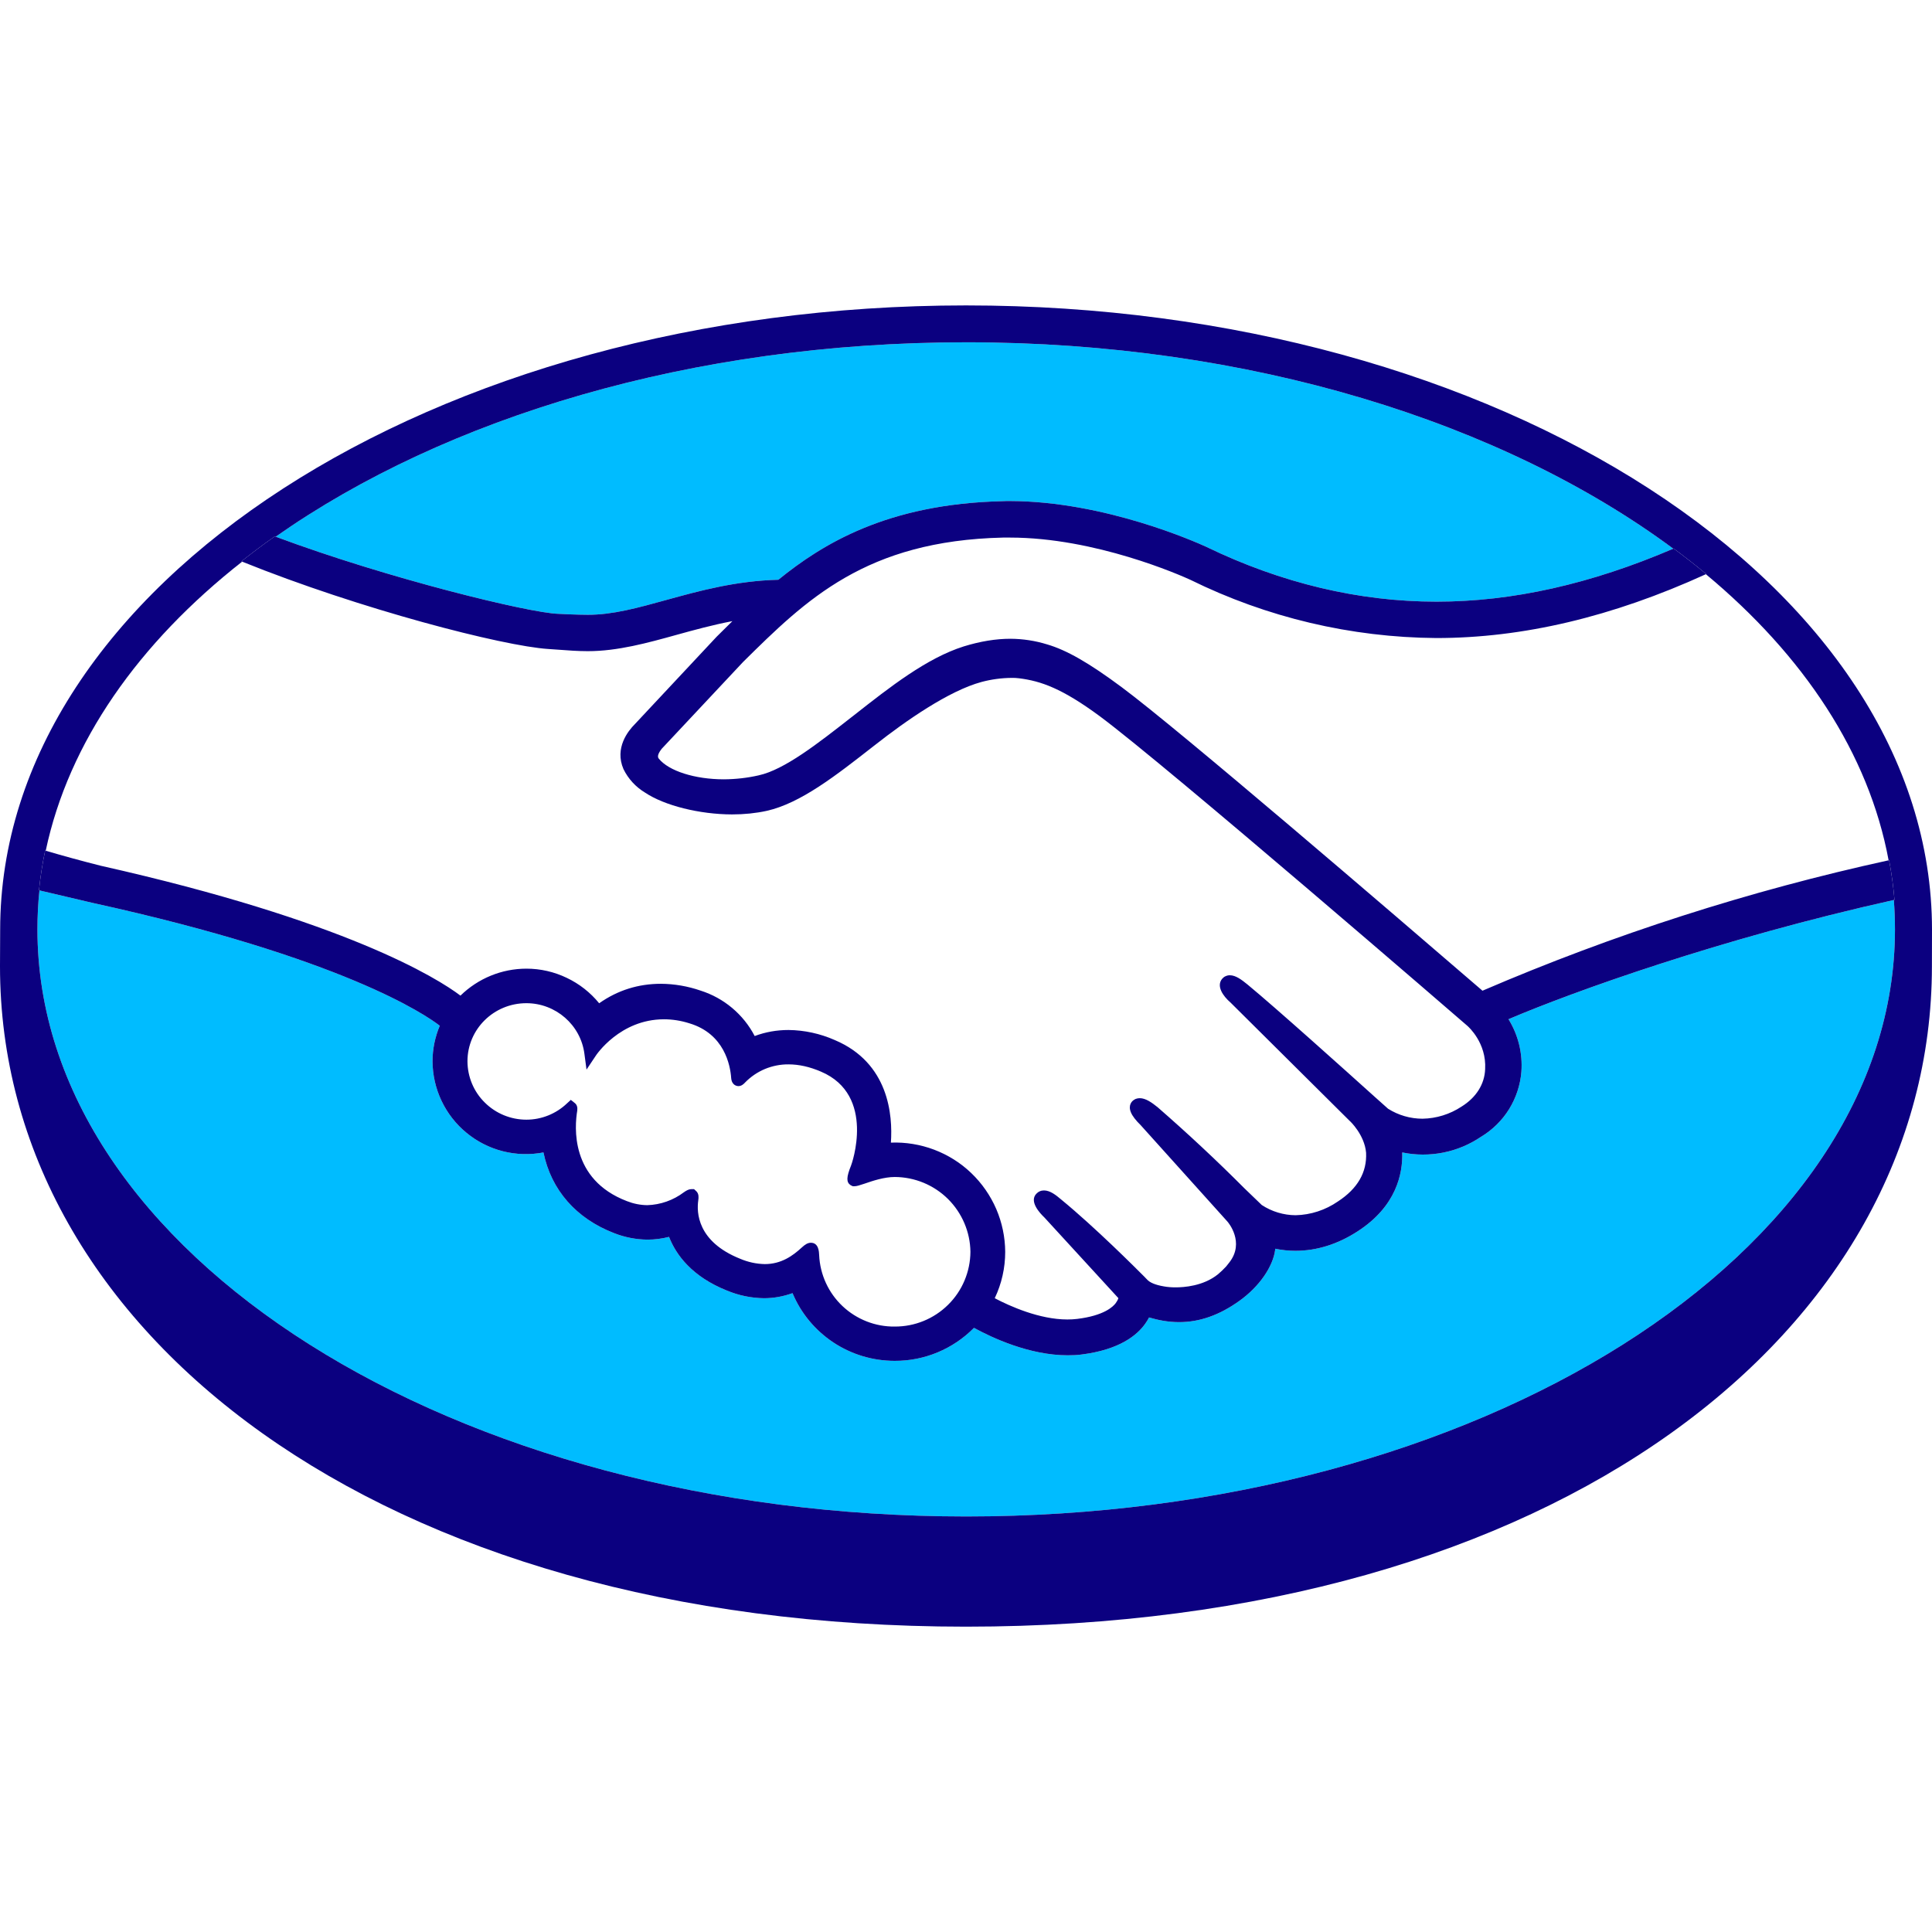 <svg width="24" height="24" viewBox="0 0 24 24" fill="none" xmlns="http://www.w3.org/2000/svg">
<path d="M1.154 11.217L0.49 11.061C0.473 11.221 0.465 11.382 0.465 11.545C0.465 15.572 5.631 18.838 12.003 18.838C18.374 18.838 23.54 15.572 23.54 11.545C23.54 11.422 23.535 11.301 23.526 11.18C21.37 11.66 19.542 12.319 18.739 12.661C18.86 12.856 18.916 13.085 18.899 13.314C18.886 13.479 18.833 13.638 18.746 13.779C18.659 13.919 18.539 14.037 18.397 14.122C18.255 14.218 18.096 14.285 17.928 14.318C17.76 14.351 17.587 14.351 17.419 14.316C17.427 14.581 17.345 14.986 16.865 15.296C16.619 15.456 16.357 15.538 16.092 15.538C16.008 15.538 15.924 15.529 15.841 15.512V15.522C15.815 15.735 15.641 15.985 15.397 16.159C15.148 16.338 14.902 16.424 14.647 16.424C14.508 16.424 14.384 16.398 14.274 16.366C14.26 16.393 14.244 16.419 14.226 16.444C14.126 16.586 13.907 16.767 13.437 16.826C13.38 16.834 13.322 16.836 13.262 16.836C12.787 16.836 12.32 16.616 12.099 16.495C11.84 16.758 11.484 16.907 11.114 16.905C10.843 16.905 10.578 16.826 10.352 16.676C10.126 16.526 9.95 16.314 9.845 16.064C9.731 16.105 9.612 16.127 9.49 16.127C9.333 16.125 9.178 16.093 9.033 16.033C8.593 15.858 8.397 15.585 8.311 15.365C8.224 15.387 8.135 15.399 8.045 15.399C7.903 15.398 7.762 15.371 7.63 15.319C7.157 15.137 6.847 14.783 6.751 14.316C6.584 14.348 6.411 14.343 6.246 14.301C6.081 14.259 5.927 14.181 5.796 14.073C5.664 13.965 5.558 13.829 5.485 13.675C5.412 13.522 5.374 13.354 5.373 13.184C5.373 13.032 5.404 12.882 5.463 12.742C5.29 12.608 4.262 11.899 1.154 11.217Z" fill="#00BCFF"/>
<path d="M17.845 7.474C18.787 7.474 19.763 7.255 20.786 6.816C18.67 5.247 15.521 4.252 12.004 4.252C8.598 4.252 5.537 5.184 3.425 6.667C4.826 7.19 6.583 7.615 6.932 7.625C6.952 7.627 7.177 7.637 7.302 7.637C7.608 7.638 7.92 7.552 8.281 7.452C8.687 7.34 9.141 7.215 9.669 7.202C10.211 6.762 11.017 6.259 12.451 6.226C12.482 6.224 12.515 6.224 12.547 6.224C13.729 6.227 14.865 6.739 14.979 6.79C14.983 6.792 14.986 6.793 14.987 6.794C15.92 7.245 16.883 7.474 17.845 7.474Z" fill="#00BCFF"/>
<path fill-rule="evenodd" clip-rule="evenodd" d="M10.466 16.225C10.641 16.39 10.874 16.482 11.115 16.479C11.363 16.48 11.601 16.383 11.777 16.209C11.954 16.035 12.053 15.798 12.055 15.551C12.052 15.304 11.951 15.068 11.776 14.894C11.6 14.72 11.363 14.622 11.115 14.621C10.983 14.621 10.841 14.669 10.748 14.701C10.743 14.703 10.738 14.704 10.733 14.706C10.678 14.724 10.642 14.736 10.614 14.736H10.594L10.567 14.723C10.511 14.686 10.514 14.623 10.572 14.479C10.577 14.47 10.888 13.605 10.198 13.312C10.059 13.252 9.924 13.222 9.796 13.222C9.695 13.221 9.596 13.241 9.503 13.279C9.41 13.318 9.326 13.375 9.256 13.447C9.237 13.468 9.21 13.492 9.173 13.492C9.158 13.492 9.091 13.486 9.083 13.392C9.072 13.232 8.998 12.842 8.564 12.712C8.458 12.678 8.35 12.662 8.248 12.662C7.703 12.662 7.406 13.104 7.396 13.122L7.286 13.287L7.26 13.092C7.214 12.732 6.903 12.462 6.539 12.462C6.135 12.462 5.807 12.784 5.807 13.184C5.808 13.377 5.885 13.562 6.023 13.697C6.16 13.833 6.346 13.909 6.539 13.909C6.727 13.909 6.908 13.836 7.044 13.706L7.091 13.663L7.141 13.703C7.166 13.723 7.176 13.754 7.171 13.795C7.138 13.993 7.08 14.651 7.788 14.921C7.869 14.953 7.954 14.97 8.041 14.971C8.205 14.966 8.364 14.91 8.495 14.811C8.533 14.784 8.561 14.772 8.588 14.772H8.622L8.654 14.802C8.681 14.832 8.68 14.874 8.674 14.912C8.653 15.059 8.66 15.423 9.195 15.637C9.291 15.678 9.395 15.701 9.5 15.703C9.706 15.703 9.848 15.6 9.96 15.497C9.999 15.461 10.033 15.438 10.073 15.438C10.169 15.438 10.174 15.548 10.176 15.591L10.176 15.593C10.187 15.833 10.291 16.06 10.466 16.225ZM13.936 8.538C14.649 9.068 17.279 11.328 18.417 12.308L18.418 12.306C20.043 11.607 21.732 11.065 23.461 10.687C23.462 10.687 23.462 10.687 23.463 10.687C23.464 10.687 23.466 10.686 23.467 10.686C23.498 10.849 23.52 11.013 23.534 11.178L23.526 11.18C21.37 11.66 19.542 12.319 18.739 12.661C18.86 12.856 18.916 13.085 18.899 13.314C18.886 13.479 18.833 13.638 18.746 13.779C18.659 13.919 18.539 14.037 18.397 14.122C18.255 14.218 18.096 14.285 17.928 14.318C17.76 14.351 17.587 14.351 17.419 14.316C17.427 14.581 17.345 14.986 16.865 15.296C16.619 15.456 16.357 15.538 16.092 15.538C16.008 15.538 15.924 15.529 15.841 15.512V15.522C15.815 15.735 15.641 15.985 15.397 16.159C15.148 16.338 14.902 16.424 14.647 16.424C14.508 16.424 14.384 16.398 14.274 16.366C14.26 16.393 14.244 16.419 14.226 16.444C14.126 16.586 13.907 16.767 13.437 16.826C13.38 16.834 13.322 16.836 13.262 16.836C12.787 16.836 12.32 16.616 12.099 16.495C11.84 16.758 11.484 16.907 11.114 16.905C10.843 16.905 10.578 16.826 10.352 16.676C10.126 16.526 9.95 16.314 9.845 16.064C9.731 16.105 9.612 16.127 9.49 16.127C9.333 16.125 9.178 16.093 9.033 16.033C8.593 15.858 8.397 15.585 8.311 15.365C8.224 15.387 8.135 15.399 8.045 15.399C7.903 15.398 7.762 15.371 7.63 15.319C7.157 15.137 6.847 14.783 6.751 14.316C6.584 14.348 6.411 14.343 6.246 14.301C6.081 14.259 5.927 14.181 5.796 14.073C5.664 13.965 5.558 13.829 5.485 13.675C5.412 13.522 5.374 13.354 5.373 13.184C5.373 13.032 5.404 12.882 5.463 12.742C5.29 12.608 4.262 11.899 1.154 11.217L0.49 11.061L0.484 11.06C0.501 10.894 0.527 10.729 0.561 10.566C0.563 10.567 0.565 10.567 0.568 10.568C0.795 10.635 1.023 10.697 1.253 10.755C4.295 11.438 5.433 12.151 5.72 12.368C5.939 12.154 6.233 12.033 6.54 12.033C6.713 12.033 6.884 12.072 7.04 12.147C7.196 12.221 7.334 12.329 7.443 12.463C7.673 12.301 7.93 12.221 8.21 12.221C8.378 12.222 8.545 12.251 8.704 12.306C8.993 12.398 9.235 12.601 9.375 12.87C9.508 12.82 9.649 12.795 9.795 12.795C9.993 12.797 10.189 12.84 10.37 12.92C11.042 13.204 11.091 13.852 11.067 14.194C11.25 14.187 11.433 14.217 11.605 14.282C11.776 14.347 11.933 14.445 12.065 14.572C12.198 14.699 12.303 14.851 12.376 15.019C12.448 15.187 12.486 15.368 12.487 15.551C12.487 15.75 12.443 15.947 12.357 16.127C12.547 16.227 12.914 16.391 13.259 16.391C13.3 16.391 13.341 16.389 13.381 16.384C13.716 16.343 13.827 16.232 13.86 16.188C13.874 16.169 13.886 16.148 13.893 16.126L12.973 15.123C12.917 15.07 12.783 14.926 12.873 14.83C12.885 14.817 12.9 14.806 12.916 14.799C12.933 14.791 12.951 14.788 12.969 14.788C13.046 14.788 13.12 14.848 13.179 14.898C13.607 15.249 14.116 15.76 14.22 15.864C14.225 15.87 14.23 15.875 14.233 15.878L14.246 15.891C14.28 15.932 14.352 15.962 14.458 15.98C14.507 15.989 14.556 15.992 14.605 15.992C14.702 15.992 14.948 15.978 15.132 15.828C15.167 15.798 15.201 15.766 15.232 15.732L15.27 15.684C15.468 15.433 15.256 15.183 15.246 15.173L14.168 13.975C14.141 13.949 14.116 13.922 14.093 13.892C14.009 13.783 14.032 13.717 14.065 13.68C14.077 13.668 14.092 13.658 14.108 13.651C14.124 13.645 14.142 13.642 14.159 13.642C14.232 13.642 14.308 13.696 14.38 13.754C14.752 14.078 15.112 14.414 15.46 14.763L15.674 14.969C15.799 15.051 15.945 15.095 16.094 15.096C16.282 15.092 16.465 15.032 16.62 14.925C16.864 14.766 16.982 14.563 16.97 14.319C16.95 14.094 16.768 13.924 16.766 13.924L15.286 12.454C15.191 12.372 15.108 12.25 15.181 12.16C15.193 12.146 15.207 12.134 15.224 12.127C15.241 12.119 15.259 12.115 15.277 12.115C15.351 12.115 15.423 12.17 15.497 12.23C15.861 12.531 16.713 13.297 17.075 13.623C17.177 13.714 17.24 13.771 17.243 13.773C17.371 13.854 17.52 13.897 17.671 13.897C17.843 13.894 18.011 13.842 18.155 13.747C18.339 13.633 18.442 13.467 18.449 13.281C18.467 12.955 18.242 12.756 18.23 12.745C18.229 12.744 18.229 12.744 18.229 12.744C18.194 12.713 14.498 9.518 13.663 8.898C13.193 8.551 12.93 8.46 12.66 8.426C12.629 8.422 12.597 8.42 12.565 8.421C12.44 8.422 12.316 8.439 12.195 8.471C11.785 8.581 11.249 8.957 10.872 9.253L10.855 9.266C10.386 9.633 9.945 9.979 9.523 10.073C9.39 10.102 9.245 10.117 9.093 10.117C8.69 10.116 8.256 10.008 8.013 9.846C7.897 9.776 7.804 9.675 7.745 9.554C7.631 9.291 7.805 9.077 7.885 8.997L8.902 7.91L9.098 7.716C8.852 7.763 8.619 7.827 8.406 7.886C8.046 7.986 7.674 8.089 7.302 8.089C7.179 8.089 7.058 8.08 6.94 8.071C6.896 8.068 6.853 8.065 6.811 8.062C6.25 8.026 4.472 7.568 3.008 6.977C3.008 6.977 3.008 6.977 3.008 6.977C3.005 6.975 3.002 6.974 2.999 6.973C3.134 6.866 3.271 6.763 3.414 6.663L3.425 6.667C4.826 7.19 6.583 7.615 6.932 7.625C6.952 7.627 7.177 7.637 7.302 7.637C7.608 7.638 7.92 7.552 8.281 7.452C8.687 7.34 9.141 7.215 9.669 7.202C10.211 6.762 11.017 6.259 12.451 6.226C12.482 6.224 12.515 6.224 12.547 6.224C13.729 6.227 14.865 6.739 14.979 6.79C14.983 6.792 14.986 6.793 14.987 6.794C15.92 7.245 16.883 7.474 17.845 7.474C18.787 7.474 19.763 7.255 20.786 6.816L20.791 6.814C20.929 6.916 21.064 7.022 21.196 7.131C21.194 7.132 21.193 7.133 21.191 7.133C20.027 7.664 18.916 7.926 17.842 7.926C16.782 7.918 15.737 7.671 14.786 7.202C14.666 7.147 13.608 6.678 12.546 6.678H12.461C10.756 6.717 10.014 7.449 9.231 8.223L8.231 9.29L8.223 9.298C8.176 9.357 8.163 9.398 8.183 9.423C8.306 9.577 8.631 9.681 8.993 9.681C9.138 9.68 9.282 9.664 9.423 9.632C9.743 9.563 10.161 9.235 10.57 8.915L10.587 8.902L10.61 8.884C11.054 8.535 11.512 8.175 11.972 8.03C12.176 7.967 12.37 7.935 12.552 7.935C12.707 7.936 12.86 7.959 13.008 8.005C13.251 8.076 13.53 8.236 13.936 8.538Z" fill="#0B0080"/>
<path fill-rule="evenodd" clip-rule="evenodd" d="M24 11.549C24 7.277 18.626 3.794 12 3.794C5.374 3.794 0.002 7.277 0.002 11.55L0 12.004C0 16.537 4.695 20.207 11.999 20.207C19.346 20.207 23.999 16.537 23.999 12.003L24 11.549ZM20.791 6.814C20.929 6.916 21.064 7.022 21.196 7.131L21.191 7.133C22.407 8.144 23.215 9.361 23.461 10.687C23.462 10.687 23.462 10.687 23.463 10.687L23.467 10.686C23.498 10.849 23.52 11.013 23.534 11.178L23.526 11.18C23.535 11.301 23.54 11.422 23.54 11.545C23.54 15.572 18.374 18.838 12.003 18.838C5.631 18.838 0.465 15.572 0.465 11.545C0.465 11.382 0.473 11.221 0.49 11.061L0.484 11.06C0.501 10.894 0.527 10.729 0.561 10.566L0.568 10.568C0.853 9.219 1.722 7.987 3.008 6.977L2.999 6.973C3.134 6.866 3.271 6.763 3.414 6.663L3.425 6.667C5.537 5.184 8.598 4.252 12.004 4.252C15.521 4.252 18.67 5.247 20.786 6.816L20.791 6.814Z" fill="#0B0080"/>
</svg>
